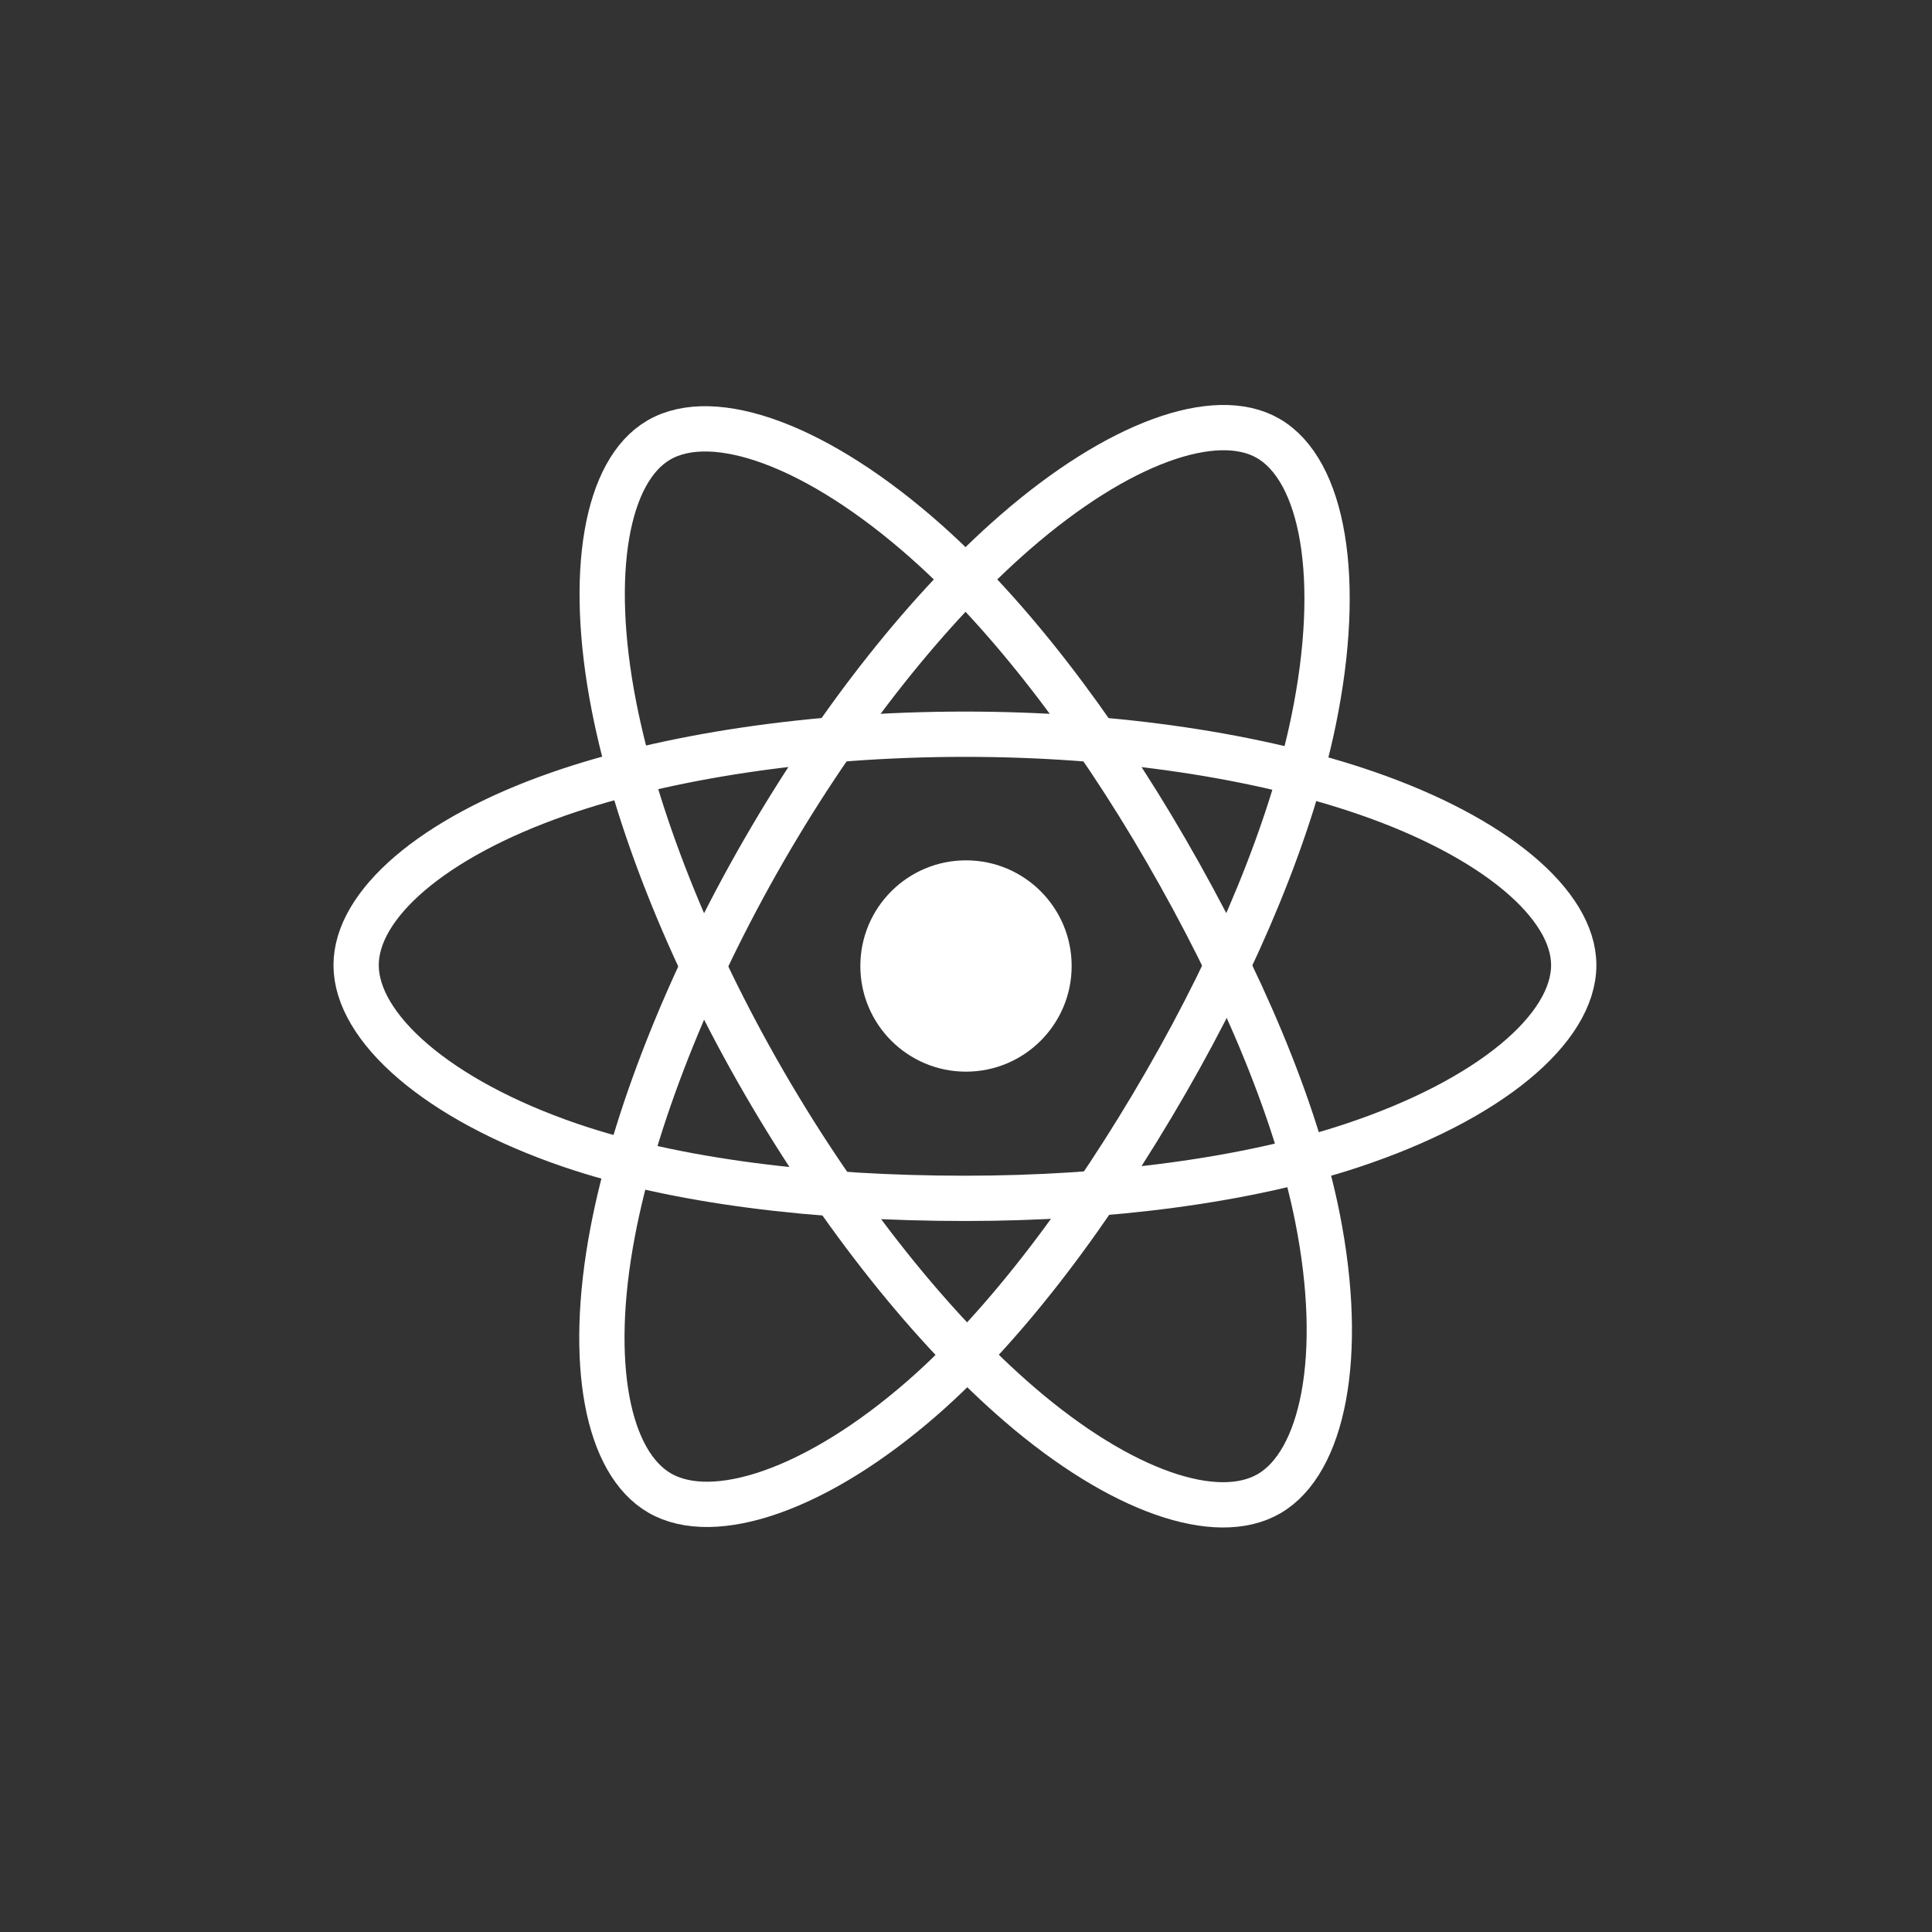 <svg xmlns="http://www.w3.org/2000/svg" width="128" height="128" version="1.1" viewBox="0 0 128 128">
  <rect x="0" y="0" width="128" height="128" fill="#333333" stroke="none"/>
  <g id="Page-1" fill="none" fill-rule="evenodd" stroke="none" stroke-width="1">
    <g id="react-logo">
      <g id="logo" transform="translate(23, 28)">
        <circle id="Oval" cx="41" cy="36" r="7" fill="#FFFFFF" fill-rule="nonzero"/>
        <path id="Shape" stroke="#FFFFFF" stroke-width="3" d="M40.929,20.644 C51.033,20.644 60.419,22.094 67.495,24.53 C76.022,27.466 81.264,31.915 81.264,35.944 C81.264,40.143 75.708,44.87 66.552,47.903 C59.629,50.197 50.52,51.394 40.929,51.394 C31.096,51.394 21.785,50.27 14.786,47.878 C5.929,44.851 0.594,40.063 0.594,35.944 C0.594,31.948 5.6,27.533 14.006,24.602 C21.11,22.125 30.727,20.644 40.929,20.644 Z"/>
        <path id="Shape" stroke="#FFFFFF" stroke-width="3" d="M27.61,28.338 C32.658,19.586 38.603,12.18 44.248,7.266 C51.051,1.346 57.524,-0.972 61.015,1.041 C64.652,3.138 65.971,10.313 64.025,19.76 C62.553,26.903 59.04,35.392 54.248,43.7 C49.336,52.218 43.711,59.723 38.142,64.591 C31.095,70.751 24.282,72.98 20.714,70.923 C17.252,68.926 15.928,62.385 17.589,53.638 C18.992,46.247 22.514,37.176 27.61,28.338 Z"/>
        <path id="Shape" stroke="#FFFFFF" stroke-width="3" d="M27.623,43.722 C22.561,34.978 19.113,26.129 17.676,18.784 C15.945,9.934 17.169,3.168 20.656,1.149 C24.29,-0.954 31.164,1.486 38.377,7.89 C43.83,12.732 49.43,20.016 54.235,28.316 C59.162,36.826 62.855,45.447 64.291,52.703 C66.108,61.885 64.637,68.901 61.073,70.964 C57.614,72.967 51.285,70.847 44.537,65.04 C38.835,60.133 32.735,52.552 27.623,43.722 Z"/>
      </g>
    </g>
  </g>
</svg>
